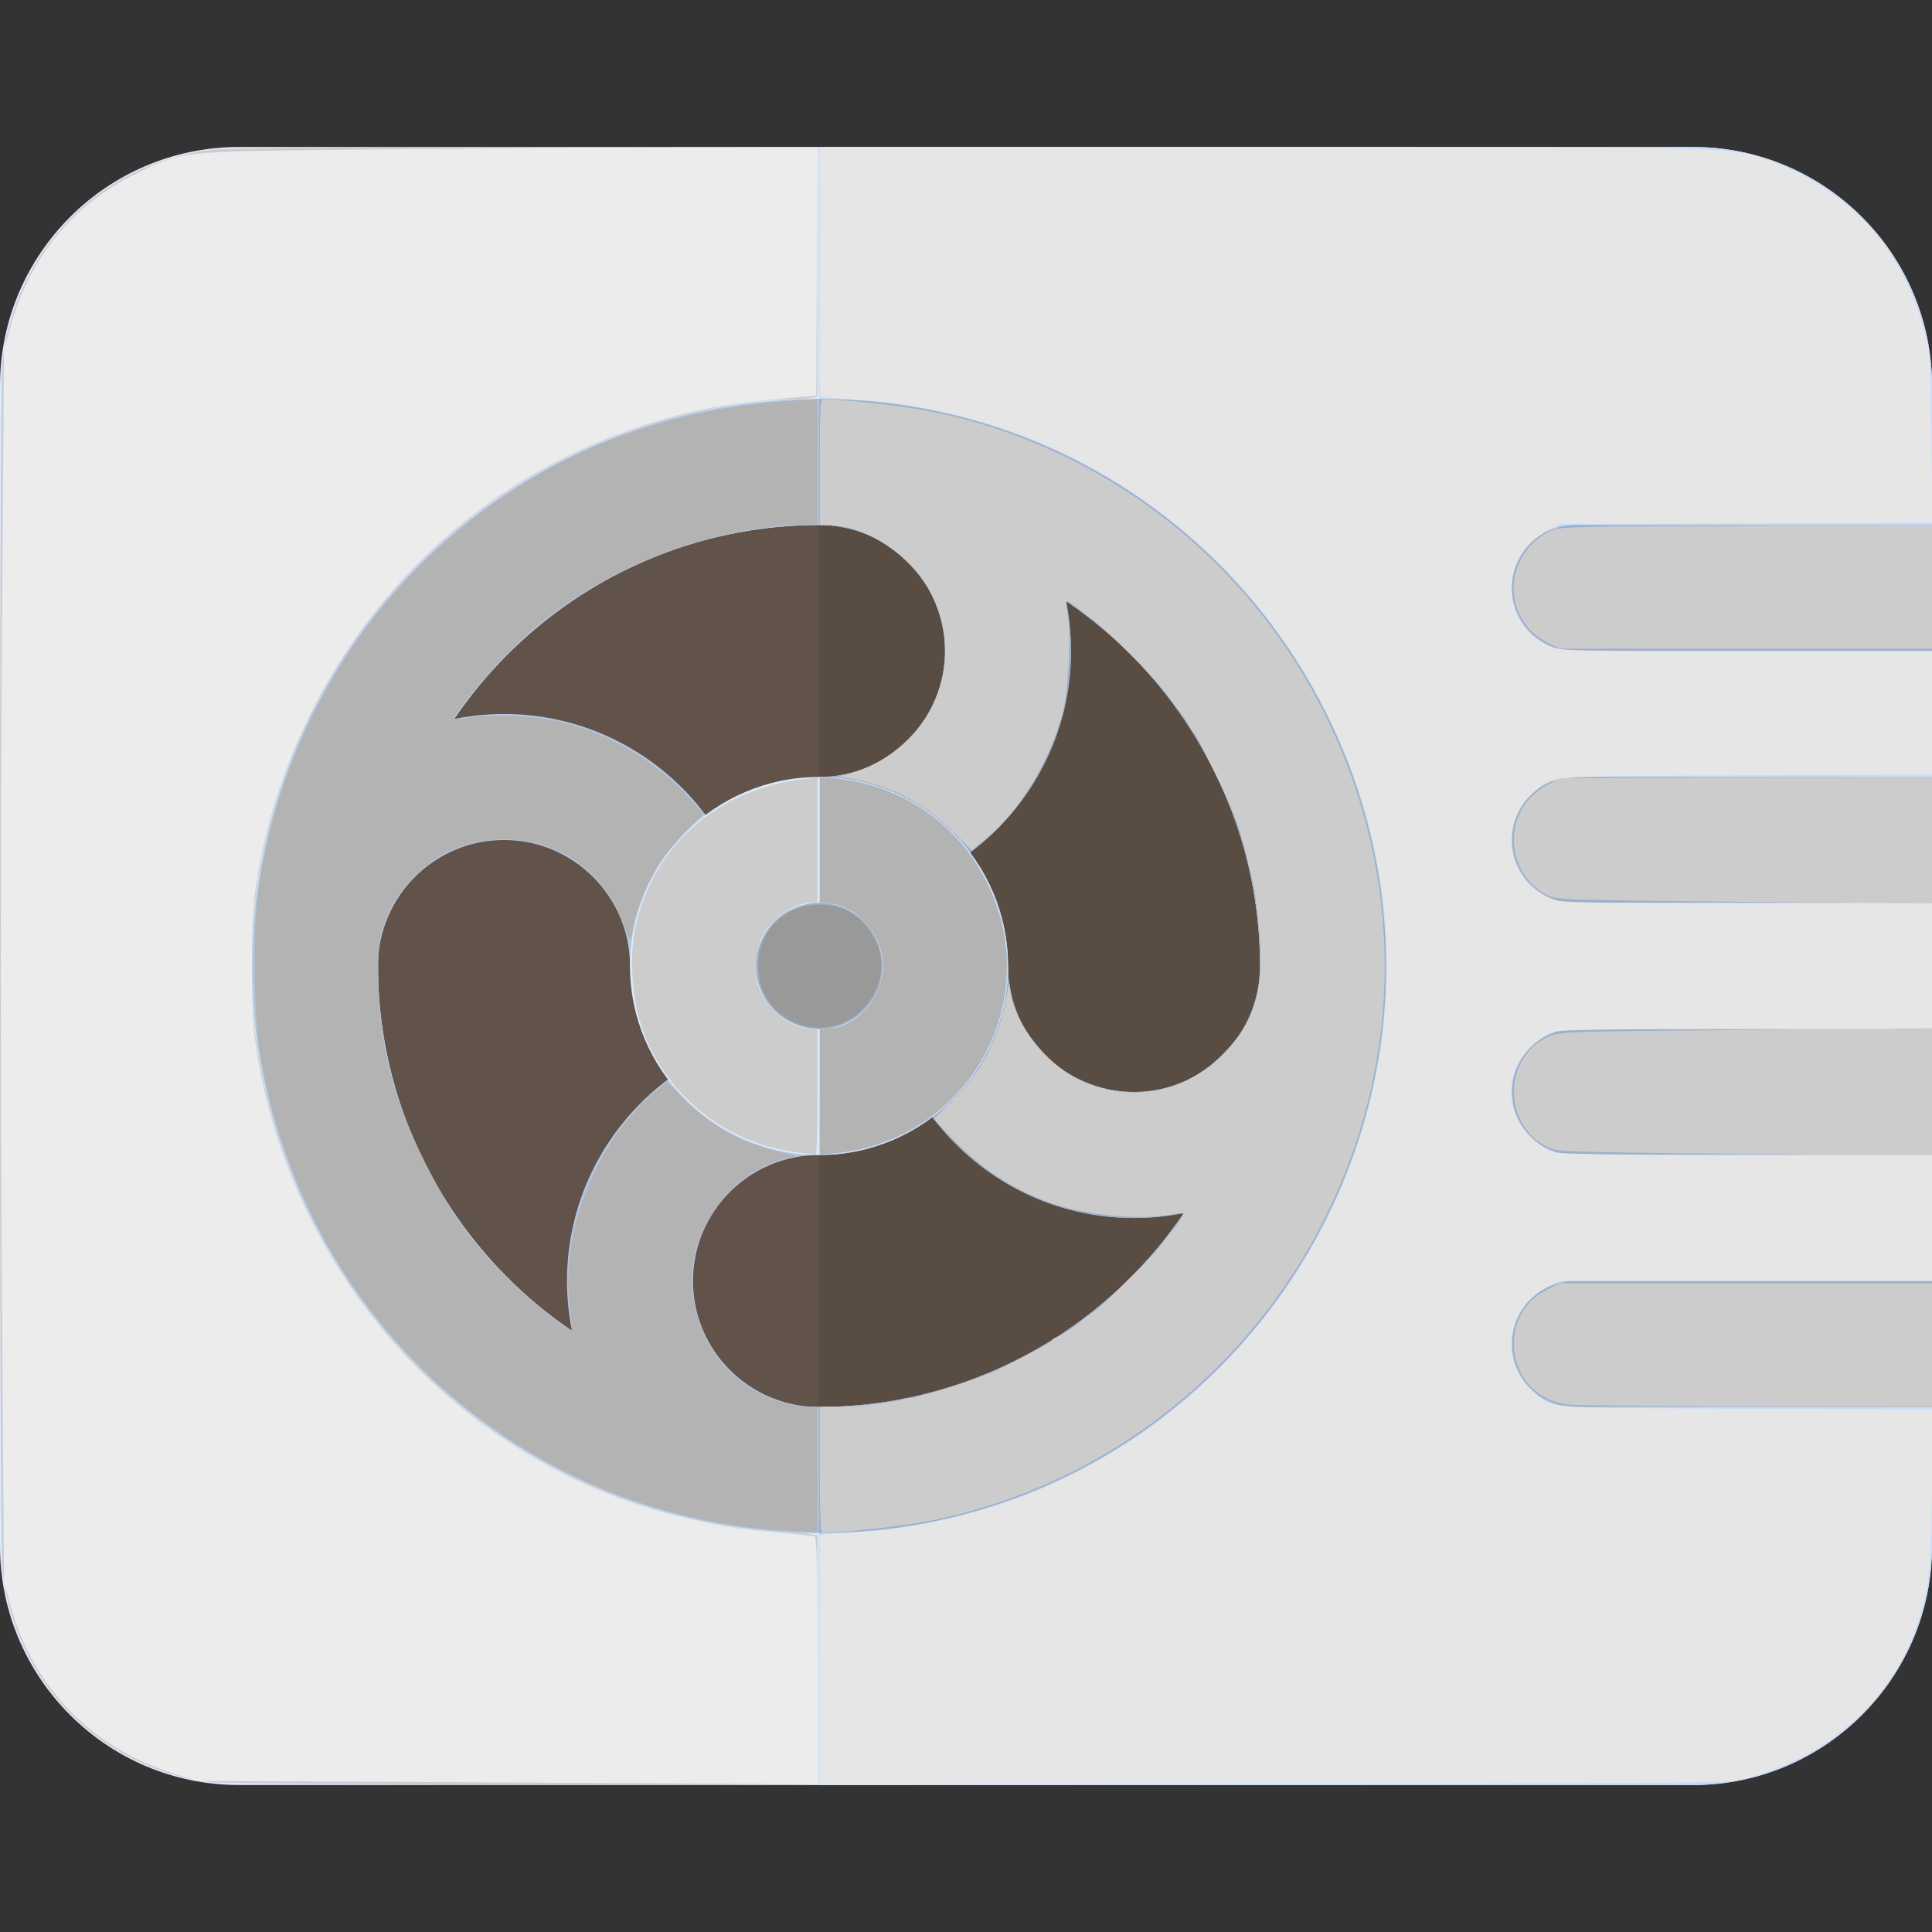 <?xml version="1.0" encoding="UTF-8" standalone="no"?>
<!-- Uploaded to: SVG Repo, www.svgrepo.com, Generator: SVG Repo Mixer Tools -->

<svg
   height="800px"
   width="800px"
   version="1.1"
   id="Layer_1"
   viewBox="0 0 512 512"
   xml:space="preserve"
   sodipodi:docname="bathroom-fan.svg"
   inkscape:version="1.3.2 (091e20e, 2023-11-25, custom)"
   xmlns:inkscape="http://www.inkscape.org/namespaces/inkscape"
   xmlns:sodipodi="http://sodipodi.sourceforge.net/DTD/sodipodi-0.dtd"
   xmlns="http://www.w3.org/2000/svg"
   xmlns:svg="http://www.w3.org/2000/svg"><rect x="0" y="0" width="512" height="512" fill="#333333" stroke="none"/><defs
   id="defs14" /><sodipodi:namedview
   id="namedview14"
   pagecolor="#ffffff"
   bordercolor="#000000"
   borderopacity="0.25"
   inkscape:showpageshadow="2"
   inkscape:pageopacity="0.0"
   inkscape:pagecheckerboard="0"
   inkscape:deskcolor="#d1d1d1"
   inkscape:zoom="1.01625"
   inkscape:cx="400"
   inkscape:cy="400"
   inkscape:window-width="1920"
   inkscape:window-height="1009"
   inkscape:window-x="-8"
   inkscape:window-y="-8"
   inkscape:window-maximized="1"
   inkscape:current-layer="Layer_1" />
<path
   style="fill:#DBE9FD;"
   d="M448.696,473.043H63.304C28.397,473.043,0,444.641,0,409.739V102.261  c0-34.902,28.397-63.304,63.304-63.304h385.391c34.902,0,63.304,28.403,63.304,63.304v307.478  C512,444.641,483.597,473.043,448.696,473.043z"
   id="path1" />
<path
   style="fill:#C5DCFD;"
   d="M448.696,38.957H217.043v434.087h231.652c34.902,0,63.304-28.403,63.304-63.304V102.261  C512,67.359,483.597,38.957,448.696,38.957z"
   id="path2" />
<path
   style="fill:#615349;"
   d="M217.043,139.13c-64.68,0-116.87,52.913-116.87,116.87c0,63.851,52.078,116.87,116.87,116.87  c64.68,0,116.87-52.913,116.87-116.87C333.913,192.149,281.835,139.13,217.043,139.13z"
   id="path3" />
<path
   style="fill:#594C43;"
   d="M333.913,256c0-63.851-52.078-116.87-116.87-116.87V372.87  C281.724,372.87,333.913,319.955,333.913,256z"
   id="path4" />
<path
   style="fill:#B1C6E4;"
   d="M347.051,180.894c-12.93-22.487-31.558-41.325-53.869-54.477  c-22.949-13.528-49.278-20.678-76.139-20.678c-26.86,0-53.188,7.15-76.137,20.678c-22.311,13.152-40.939,31.99-53.862,54.465  C73.789,203.884,66.783,229.86,66.783,256s7.007,52.116,20.255,75.106c12.93,22.487,31.558,41.325,53.869,54.477  c22.949,13.528,49.277,20.678,76.137,20.678c26.861,0,53.19-7.15,76.139-20.678c22.311-13.152,40.939-31.99,53.862-54.466  c13.254-23.004,20.26-48.979,20.26-75.117S360.299,203.887,347.051,180.894z M300.522,289.391  c-18.412,0-33.391-14.979-33.391-33.391h-33.391c0,36.824,29.959,66.783,66.783,66.783c4.52,0,8.936-0.456,13.205-1.317  c-21.513,31.898-57.834,51.404-96.683,51.404c-18.412,0-33.391-14.979-33.391-33.391s14.979-33.391,33.391-33.391v-33.391  c-36.824,0-66.783,29.959-66.783,66.783c0,4.532,0.459,8.959,1.323,13.24c-14.403-9.759-26.679-22.743-35.607-38.271  c-10.486-18.196-15.803-37.861-15.803-58.447c0-18.412,14.979-33.391,33.391-33.391s33.391,14.979,33.391,33.391h33.391  c0-36.824-29.959-66.783-66.783-66.783c-4.519,0-8.933,0.456-13.203,1.317c21.512-31.899,57.833-51.404,96.681-51.404  c18.412,0,33.391,14.979,33.391,33.391s-14.979,33.391-33.391,33.391v33.391c36.824,0,66.783-29.959,66.783-66.783  c0-4.532-0.459-8.96-1.323-13.241c14.404,9.76,26.68,22.744,35.61,38.272c10.485,18.197,15.801,37.862,15.801,58.447  C333.913,274.412,318.934,289.391,300.522,289.391z"
   id="path5" />
<path
   style="fill:#9DB0CA;"
   d="M250.435,172.522c0,18.412-14.979,33.391-33.391,33.391v33.391c36.824,0,66.783-29.959,66.783-66.783  c0-4.532-0.459-8.96-1.323-13.241c14.404,9.76,26.68,22.744,35.61,38.272c10.485,18.197,15.801,37.862,15.801,58.447  c0,18.412-14.979,33.391-33.391,33.391S267.13,274.412,267.13,256h-33.391c0,36.824,29.959,66.783,66.783,66.783  c4.52,0,8.936-0.456,13.205-1.317c-21.513,31.898-57.834,51.404-96.683,51.404v33.391c26.861,0,53.19-7.15,76.139-20.678  c22.311-13.152,40.939-31.99,53.862-54.466c13.254-23.004,20.26-48.979,20.26-75.117s-7.005-52.113-20.253-75.106  c-12.93-22.487-31.558-41.325-53.869-54.477c-22.949-13.528-49.278-20.678-76.139-20.678v33.391  C235.455,139.13,250.435,154.11,250.435,172.522z"
   id="path6" />
<path
   style="fill:#DBE9FD;"
   d="M217.043,306.087c-27.618,0-50.087-22.469-50.087-50.087s22.469-50.087,50.087-50.087  S267.13,228.382,267.13,256S244.661,306.087,217.043,306.087z"
   id="path7" />
<path
   style="fill:#C5DCFD;"
   d="M267.13,256c0-27.618-22.469-50.087-50.087-50.087v100.174  C244.661,306.087,267.13,283.618,267.13,256z"
   id="path8" />
<g
   id="g14">
	<path
   style="fill:#9DB0CA;"
   d="M217.043,239.304c-9.206,0-16.696,7.49-16.696,16.696s7.49,16.696,16.696,16.696   s16.696-7.49,16.696-16.696S226.249,239.304,217.043,239.304z"
   id="path9" />
	<path
   style="fill:#9DB0CA;"
   d="M233.739,256c0-9.206-7.49-16.696-16.696-16.696v33.391   C226.249,272.696,233.739,265.206,233.739,256z"
   id="path10" />
	<path
   style="fill:#9DB0CA;"
   d="M512,172.522h-94.609c-9.22,0-16.696-7.475-16.696-16.696l0,0c0-9.22,7.475-16.696,16.696-16.696   H512V172.522z"
   id="path11" />
	<path
   style="fill:#9DB0CA;"
   d="M512,239.304h-94.609c-9.22,0-16.696-7.475-16.696-16.696l0,0c0-9.22,7.475-16.696,16.696-16.696   H512V239.304z"
   id="path12" />
	<path
   style="fill:#9DB0CA;"
   d="M512,306.087h-94.609c-9.22,0-16.696-7.475-16.696-16.696l0,0c0-9.22,7.475-16.696,16.696-16.696   H512V306.087z"
   id="path13" />
	<path
   style="fill:#9DB0CA;"
   d="M512,372.87h-94.609c-9.22,0-16.696-7.475-16.696-16.696l0,0c0-9.22,7.475-16.696,16.696-16.696H512   V372.87z"
   id="path14" />
</g>
<path
   style="fill:#cccccc;stroke-width:0.984"
   d="M 86.858,737.944 C 41.069,731.988 6.203,696.294 1.052,650.101 c -1.469,-13.173 -1.469,-487.03 0,-500.203 C 6.205,103.688 41.51,67.657 87.085,62.095 93.076,61.364 135.177,61.013 217.22,61.011 l 121.279,-0.003 v 51.546 51.546 l -2.214,0.593 c -1.218,0.326 -5.092,0.603 -8.61,0.615 -16.834,0.057 -42.11,4.788 -63.469,11.88 -84.849,28.175 -146.642,103.892 -158.389,194.08 -1.954,15.003 -1.954,42.46 0,57.464 9.031,69.33 47.444,130.651 105.745,168.805 21.145,13.838 50.223,26.11 74.965,31.636 13.477,3.01 31.985,5.508 40.953,5.526 3.625,0.007 7.588,0.28 8.806,0.607 l 2.214,0.593 v 51.546 51.546 l -122.755,-0.125 c -67.515,-0.069 -125.514,-0.484 -128.887,-0.922 z"
   id="path15"
   transform="scale(0.64)" /><path
   style="fill:#e6e6e6;stroke-width:0.984"
   d="m 339.483,687.397 v -51.638 l 3.198,-0.484 c 1.759,-0.266 8.069,-0.716 14.022,-1 13.413,-0.639 29.654,-3.422 45.802,-7.849 80.588,-22.094 144.002,-87.459 164.757,-169.825 13.485,-53.514 7.418,-109.933 -17.196,-159.922 -26.42,-53.658 -70.528,-94.317 -125.913,-116.068 -19.601,-7.697 -46.901,-13.811 -66.332,-14.854 -5.486,-0.294 -11.856,-0.763 -14.156,-1.042 l -4.182,-0.507 V 112.609 61.009 l 183.272,0.006 c 193.087,0.006 192.601,-0.004 206.448,4.296 20.189,6.27 38.718,19.319 51.047,35.95 6.65,8.97 13.324,23.182 16.448,35.025 2.518,9.543 2.61,10.901 3.057,44.979 l 0.461,35.139 -77.108,0.286 -77.108,0.286 -4.482,2.209 c -20.915,10.308 -20.883,38.924 0.054,48.39 4.331,1.958 6.122,2.003 81.427,2.024 L 800,269.619 v 25.545 25.545 l -76.507,0.325 c -84.833,0.361 -80.56,0.021 -88.532,7.039 -14.617,12.866 -11.159,35.771 6.613,43.806 4.331,1.958 6.122,2.003 81.427,2.024 L 800,373.924 V 400 426.076 h -76.393 c -55.705,0 -77.439,0.313 -80.255,1.157 -5.37,1.609 -12.446,8.155 -15.194,14.057 -3.133,6.729 -3.133,14.995 0,21.723 2.749,5.903 9.824,12.448 15.194,14.057 2.816,0.844 24.55,1.157 80.255,1.157 H 800 v 26.076 26.076 l -76.999,0.01 -76.999,0.01 -4.92,2.33 c -17.26,8.173 -20.585,30.506 -6.442,43.257 8.305,7.487 2.493,7.006 88.361,7.324 L 800,583.597 v 28.536 c 0,15.695 -0.473,32.781 -1.052,37.969 -4.818,43.21 -34.015,75.813 -77.669,86.729 -5.771,1.443 -24.739,1.629 -194.096,1.902 l -187.7,0.303 z"
   id="path16"
   transform="scale(0.64)" /><path
   style="fill:#ececec;stroke-width:0.984"
   d="M 193.85,738.004 82.165,737.471 73.309,734.823 C 38.46,724.402 13.424,698.844 4.148,664.218 L 1.641,654.859 0.738,527.077 C 0.19,449.55 0.19,349.32 0.738,272.219 L 1.641,145.141 4.169,135.793 C 12.011,106.794 30.173,84.616 56.581,71.794 75.596,62.56 73.335,62.811 145.141,61.966 179.779,61.559 237.458,61.177 273.318,61.117 l 65.199,-0.108 -0.255,51.415 -0.255,51.415 -8.856,0.726 c -25.651,2.102 -39.599,4.55 -58.549,10.277 -52.102,15.746 -95.792,48.156 -126.441,93.794 -20.677,30.789 -34.334,67.128 -38.822,103.295 -1.333,10.746 -1.336,45.366 -0.004,56.14 6.411,51.862 30.733,101.554 67.936,138.796 39.753,39.795 91.721,63.415 149.253,67.837 7.433,0.571 14.068,1.23 14.744,1.465 0.963,0.333 1.23,11.549 1.23,51.625 v 51.199 l -16.482,-0.228 c -9.065,-0.125 -66.74,-0.467 -128.167,-0.76 z"
   id="path17"
   transform="scale(0.64)" /><path
   style="fill:#b3b3b3;stroke-width:0.984"
   d="m 321.771,633.642 c -81.349,-5.983 -153.809,-54.161 -190.821,-126.877 -10.971,-21.554 -18.302,-43.285 -22.858,-67.761 -2.904,-15.6 -3.604,-50.408 -1.369,-68.067 7.219,-57.038 36.284,-111.14 79.795,-148.536 40.085,-34.451 86.773,-53.005 142.387,-56.588 l 9.594,-0.618 v 25.992 25.992 l -7.626,0.182 c -25.31,0.605 -56.294,9.402 -80.127,22.748 -17.892,10.02 -29.646,19.027 -43.16,33.074 -8.432,8.765 -20.294,23.662 -19.486,24.471 0.238,0.238 3.51,-0.051 7.273,-0.642 10.025,-1.574 27.613,-0.457 39.001,2.477 18.745,4.83 37.022,15.785 50.3,30.15 l 6.692,7.24 -7.341,7.452 c -4.037,4.099 -9.138,10.266 -11.335,13.706 -4.496,7.041 -9.391,19.079 -10.46,25.726 -1.069,6.648 -1.497,6.629 -3.792,-0.164 -7.091,-20.991 -24.38,-34.394 -46.37,-35.945 -9.809,-0.692 -21.919,2.081 -29.873,6.84 -8.03,4.805 -16.251,13.518 -20.198,21.406 -4.964,9.922 -5.886,15.701 -5.261,32.955 0.959,26.461 6.321,46.552 19.435,72.817 9.421,18.868 17.638,30.659 31.354,44.989 9.284,9.7 28.088,25.259 29.192,24.154 0.247,-0.247 -0.049,-3.95 -0.657,-8.228 -4.411,-31.02 9.959,-68.702 34.187,-89.649 l 5.919,-5.117 6.319,6.435 c 11.27,11.476 23.383,18.423 38.731,22.212 l 8.571,2.116 -5.206,1.332 c -18.513,4.738 -34.414,22.935 -37.433,42.838 -3.336,21.995 8.395,44.704 28.224,54.638 5.776,2.893 14.028,5.141 18.875,5.141 h 4.249 v 26.076 26.076 l -3.198,-0.142 c -1.759,-0.078 -7.847,-0.484 -13.53,-0.902 z"
   id="path18"
   transform="scale(0.64)" /><path
   style="fill:#b3b3b3;stroke-width:0.984"
   d="M 339.483,452.265 V 426.332 l 4.469,-0.504 c 13.576,-1.53 24.074,-17.015 21.061,-31.067 -2.25,-10.49 -11.476,-19.51 -21.061,-20.59 l -4.469,-0.504 v -26.027 -26.027 l 6.642,0.693 c 23.352,2.437 44.173,14.684 56.888,33.462 33.806,49.924 2.762,115.829 -57.38,121.817 l -6.15,0.612 z"
   id="path19"
   transform="scale(0.64)" /><path
   style="fill:#cccccc;stroke-width:0.984"
   d="m 339.483,608.61 v -26.076 l 7.134,-0.08 c 3.924,-0.044 8.241,-0.202 9.594,-0.352 10.886,-1.205 15.563,-1.907 17.466,-2.623 1.218,-0.458 2.214,-0.666 2.214,-0.463 0,0.726 20.629,-5.197 27.06,-7.77 2.165,-0.866 4.822,-1.855 5.904,-2.197 3.995,-1.263 27.06,-13.359 27.06,-14.191 0,-0.473 0.474,-0.861 1.053,-0.861 1.08,0 8.592,-4.911 10.928,-7.143 0.717,-0.685 2.632,-2.098 4.256,-3.139 3.958,-2.538 25.185,-23.444 28.694,-28.26 1.537,-2.109 3.62,-4.816 4.63,-6.016 2.77,-3.293 4.874,-6.625 4.448,-7.047 -0.209,-0.207 -2.372,0.009 -4.807,0.48 -12.541,2.424 -34.911,0.409 -49.068,-4.419 -15.985,-5.452 -29.871,-14.495 -42.213,-27.492 l -7.148,-7.528 7.166,-7.116 c 12.18,-12.096 19.066,-24.723 22.363,-41.009 l 1.696,-8.378 0.695,4.637 c 1.861,12.412 14.381,28.528 27.148,34.946 20.788,10.45 44,6.674 60.44,-9.834 14.248,-14.307 17.92,-28.373 14.714,-56.358 -1.234,-10.773 -1.524,-12.436 -3.894,-22.386 -0.226,-0.947 -0.618,-2.669 -0.872,-3.826 -0.986,-4.491 -3.715,-13.309 -5.136,-16.592 -0.82,-1.894 -1.836,-4.33 -2.259,-5.412 -1.821,-4.668 -13.021,-27.139 -14.092,-28.274 -0.647,-0.686 -1.768,-2.397 -2.492,-3.803 -0.724,-1.406 -2.274,-3.69 -3.444,-5.074 -1.17,-1.385 -2.792,-3.506 -3.604,-4.714 -6.281,-9.347 -24.584,-27.773 -35.916,-36.158 -0.541,-0.4 -2.261,-1.717 -3.823,-2.927 -1.561,-1.209 -3.161,-2.199 -3.556,-2.199 -0.394,0 -0.289,2.325 0.235,5.166 1.574,8.543 0.328,32.457 -2.165,41.551 -5.565,20.301 -17.923,40.356 -32.017,51.959 l -5.51,4.536 -6.595,-6.665 c -12.832,-12.968 -27.262,-20.522 -44.479,-23.282 l -4.428,-0.71 5.142,-1.319 c 14.171,-3.635 27.535,-14.599 34.054,-27.94 7.094,-14.517 7.143,-30.349 0.139,-45.138 -7.702,-16.264 -27.042,-29.585 -43.025,-29.635 l -3.69,-0.012 v -26.076 c 0,-24.455 0.11,-26.076 1.771,-26.076 7.319,0 30.494,2.518 41.033,4.458 72.48,13.343 134.839,61.019 167.278,127.891 31.753,65.457 31.758,139.406 0.015,204.674 -32.516,66.858 -94.861,114.522 -167.293,127.899 -10.089,1.863 -34.013,4.422 -41.574,4.447 -0.953,0.003 -1.23,-5.865 -1.23,-26.072 z"
   id="path20"
   transform="scale(0.64)" /><path
   style="fill:#cccccc;stroke-width:0.984"
   d="m 330.311,477.19 c -27.182,-3.159 -51.239,-20.894 -62.315,-45.94 -6.358,-14.376 -8.111,-34.945 -4.265,-50.035 8.388,-32.914 34.966,-55.059 70.587,-58.816 l 4.182,-0.441 v 25.983 25.983 l -3.198,0.022 c -6.931,0.047 -16.337,6.892 -20.052,14.591 -2.227,4.615 -2.904,14.61 -1.319,19.484 2.889,8.886 11.911,16.885 20.084,17.806 l 4.486,0.506 v 25.948 c 0,14.272 -0.332,25.89 -0.738,25.819 -0.406,-0.071 -3.759,-0.48 -7.45,-0.909 z"
   id="path21"
   transform="scale(0.64)" /><path
   style="fill:#cccccc;stroke-width:0.984"
   d="m 648.954,581.61 c -13.001,-1.708 -22.097,-12.062 -22.097,-25.153 0,-10.02 4.992,-18.092 13.949,-22.556 l 5.09,-2.537 H 722.948 800 v 25.584 25.584 l -73.063,-0.139 c -40.184,-0.076 -75.277,-0.429 -77.983,-0.785 z"
   id="path22"
   transform="scale(0.64)" /><path
   style="fill:#cccccc;stroke-width:0.984"
   d="m 675.031,477.272 c -29.554,-0.495 -31.185,-0.62 -35.055,-2.69 -18.09,-9.677 -17.217,-37.366 1.433,-45.389 4.649,-2 6.704,-2.069 81.68,-2.743 L 800,425.759 v 26.235 26.235 l -46.986,-0.219 c -25.843,-0.12 -60.935,-0.452 -77.983,-0.738 z"
   id="path23"
   transform="scale(0.64)" /><path
   style="fill:#cccccc;stroke-width:0.984"
   d="m 679.951,372.969 c -34.636,-0.503 -36.061,-0.599 -39.975,-2.692 -8.095,-4.33 -13.119,-12.919 -13.119,-22.429 0,-9.948 5.044,-18.145 14.107,-22.927 l 5.038,-2.658 76.999,-0.306 L 800,321.652 v 26.136 26.136 l -42.066,-0.217 c -23.137,-0.119 -58.229,-0.451 -77.983,-0.738 z"
   id="path24"
   transform="scale(0.64)" /><path
   style="fill:#cccccc;stroke-width:0.984"
   d="m 640.807,266.098 c -19.399,-9.667 -18.491,-36.989 1.542,-46.42 3.364,-1.584 9.751,-1.742 80.652,-1.995 L 800,217.409 v 25.613 25.613 h -77.052 -77.052 z"
   id="path25"
   transform="scale(0.64)" /><path
   style="fill:#999999;stroke-width:0.984"
   d="M 335.055,425.172 C 322.534,422.949 313.942,412.705 313.942,400 c 0,-14.49 10.691,-25.151 25.45,-25.378 10.289,-0.159 18.088,4.845 23.152,14.853 8.893,17.577 -7.758,39.201 -27.489,35.697 z"
   id="path26"
   transform="scale(0.64)" /></svg>

